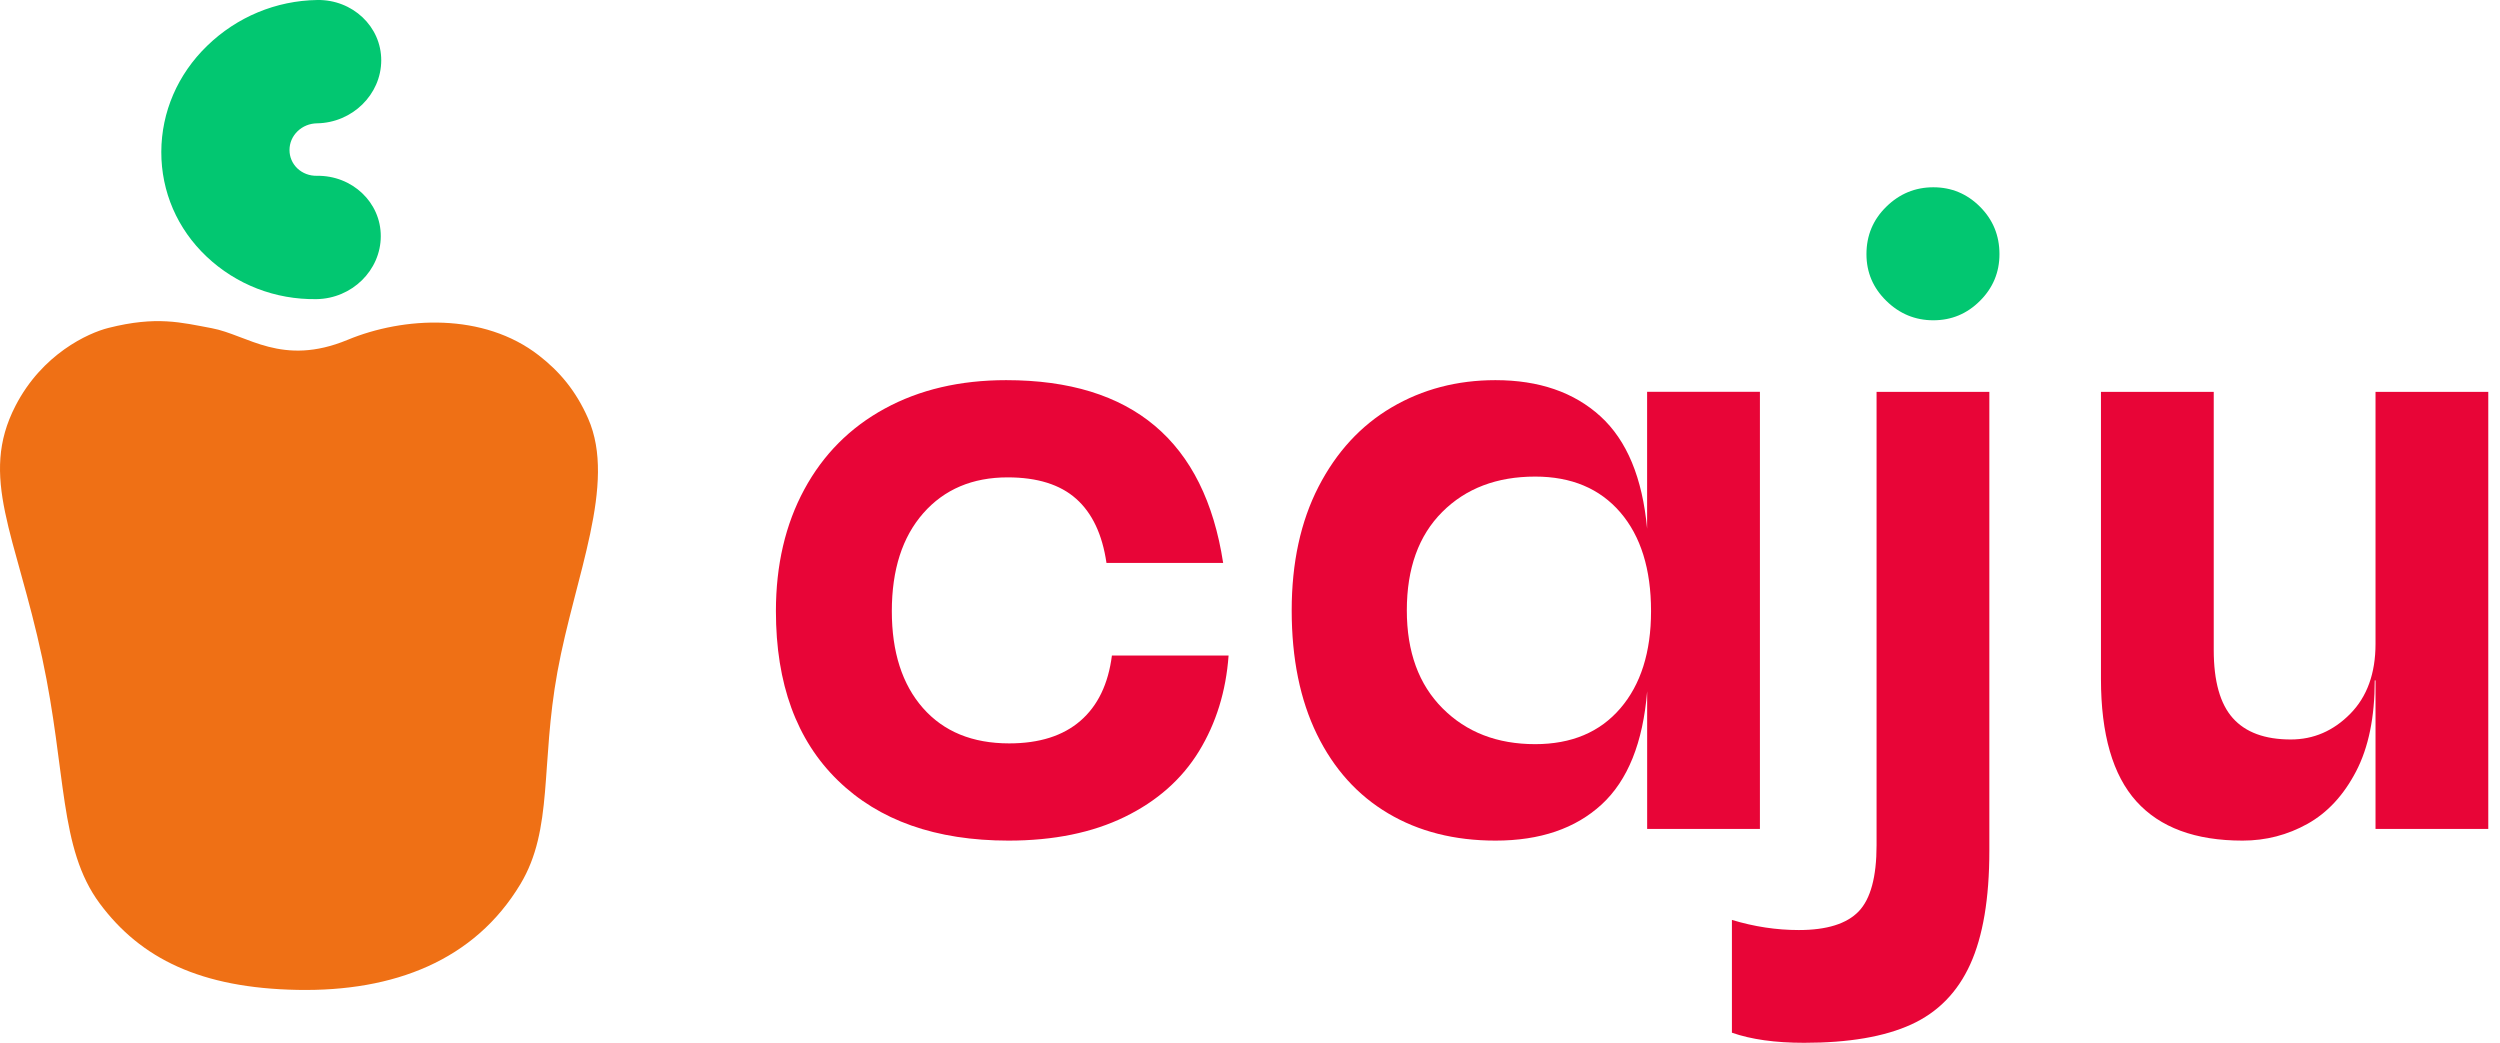 <svg width="115" height="48" viewBox="0 0 115 48" fill="none" xmlns="http://www.w3.org/2000/svg">
<g clip-path="url(#clip0_246_2108)">
<path d="M38.536 35.894C36.64 34.046 35.692 31.453 35.692 28.113C35.692 25.99 36.127 24.124 36.998 22.514C37.869 20.904 39.103 19.664 40.702 18.794C42.299 17.923 44.16 17.487 46.283 17.487C52.079 17.487 55.406 20.291 56.265 25.895H50.898C50.707 24.584 50.242 23.6 49.502 22.943C48.763 22.287 47.714 21.959 46.354 21.959C44.732 21.959 43.438 22.509 42.473 23.605C41.507 24.703 41.024 26.205 41.024 28.113C41.024 29.997 41.501 31.482 42.454 32.568C43.408 33.653 44.731 34.196 46.425 34.196C47.807 34.196 48.9 33.85 49.699 33.158C50.497 32.467 50.981 31.466 51.148 30.153H56.515C56.396 31.799 55.942 33.266 55.155 34.554C54.367 35.842 53.228 36.85 51.738 37.577C50.247 38.304 48.464 38.668 46.389 38.668C43.049 38.667 40.433 37.743 38.536 35.894Z" fill="#E80537"/>
<path d="M80.956 38.13H75.769V31.798C75.578 34.158 74.88 35.894 73.677 37.004C72.472 38.113 70.844 38.668 68.793 38.668C66.908 38.668 65.263 38.251 63.855 37.415C62.448 36.581 61.357 35.371 60.581 33.784C59.806 32.199 59.418 30.296 59.418 28.078C59.418 25.884 59.83 23.989 60.652 22.39C61.476 20.792 62.596 19.576 64.015 18.74C65.433 17.906 67.025 17.487 68.79 17.487C70.794 17.487 72.404 18.042 73.62 19.15C74.837 20.26 75.552 21.983 75.767 24.32V18.023H80.956V38.13ZM74.535 32.585C75.477 31.489 75.948 29.997 75.948 28.113C75.948 26.181 75.477 24.666 74.535 23.569C73.592 22.473 72.286 21.923 70.618 21.923C68.853 21.923 67.428 22.466 66.342 23.552C65.257 24.637 64.714 26.145 64.714 28.077C64.714 29.985 65.262 31.487 66.36 32.585C67.456 33.683 68.876 34.231 70.616 34.231C72.286 34.231 73.592 33.683 74.535 32.585Z" fill="#E80537"/>
<path d="M79.668 47.504V42.316C80.694 42.627 81.719 42.782 82.745 42.782C84.032 42.782 84.951 42.495 85.5 41.923C86.048 41.351 86.322 40.336 86.322 38.882V18.025H91.51V39.132C91.51 41.326 91.217 43.068 90.632 44.355C90.048 45.643 89.142 46.568 87.913 47.128C86.685 47.688 85.046 47.969 82.993 47.969C81.659 47.969 80.551 47.814 79.668 47.504Z" fill="#E80537"/>
<path d="M114.461 18.025V38.13H109.274V31.298H109.238C109.238 32.991 108.952 34.387 108.38 35.483C107.808 36.581 107.062 37.386 106.143 37.898C105.225 38.41 104.229 38.668 103.157 38.668C100.985 38.668 99.359 38.066 98.273 36.862C97.187 35.657 96.644 33.779 96.644 31.227V18.025H101.832V29.902C101.832 31.332 102.123 32.376 102.709 33.032C103.293 33.688 104.181 34.016 105.375 34.016C106.424 34.016 107.336 33.622 108.111 32.835C108.887 32.048 109.274 30.974 109.274 29.616V18.025H114.461Z" fill="#E80537"/>
<path d="M86.769 13.838C86.16 13.242 85.857 12.527 85.857 11.691C85.857 10.833 86.16 10.106 86.769 9.51C87.377 8.913 88.099 8.615 88.933 8.615C89.767 8.615 90.483 8.913 91.08 9.51C91.677 10.106 91.975 10.833 91.975 11.691C91.975 12.526 91.677 13.242 91.08 13.838C90.484 14.435 89.769 14.733 88.933 14.733C88.099 14.733 87.377 14.435 86.769 13.838Z" fill="#02C771"/>
</g>
<path d="M13.685 45.535C18.127 45.617 21.827 44.181 23.937 40.672C25.462 38.137 24.86 35.186 25.643 30.898C26.444 26.509 28.382 22.266 27.054 19.251C26.48 17.947 25.721 17.076 24.793 16.353C22.238 14.363 18.563 14.566 15.992 15.632C12.967 16.886 11.383 15.404 9.74 15.097C8.335 14.836 7.209 14.524 4.986 15.085C4.053 15.32 1.94 16.282 0.711 18.67C-0.982 21.958 0.724 24.575 1.942 30.268C3.072 35.548 2.702 39.017 4.588 41.56C6.474 44.101 9.243 45.452 13.685 45.535Z" fill="#EF7015"/>
<path d="M17.516 10.866C17.52 9.309 16.2 8.062 14.575 8.087C14.237 8.092 13.919 7.972 13.682 7.749C13.446 7.525 13.316 7.222 13.317 6.898C13.318 6.573 13.449 6.268 13.687 6.038C13.925 5.807 14.243 5.678 14.581 5.673C16.206 5.648 17.532 4.351 17.537 2.779C17.541 1.222 16.221 -0.024 14.596 0C12.7 0.028 10.899 0.777 9.528 2.108C8.173 3.42 7.425 5.154 7.42 6.986C7.416 8.819 8.156 10.53 9.503 11.803C10.868 13.094 12.665 13.789 14.561 13.76C16.187 13.736 17.513 12.438 17.516 10.866Z" fill="#02C771"/>
<defs>
<clipPath id="clip0_246_2108">
<rect width="78.769" height="39.385" fill="white" transform="translate(35.692 8.615)"/>
</clipPath>
</defs>
</svg>
